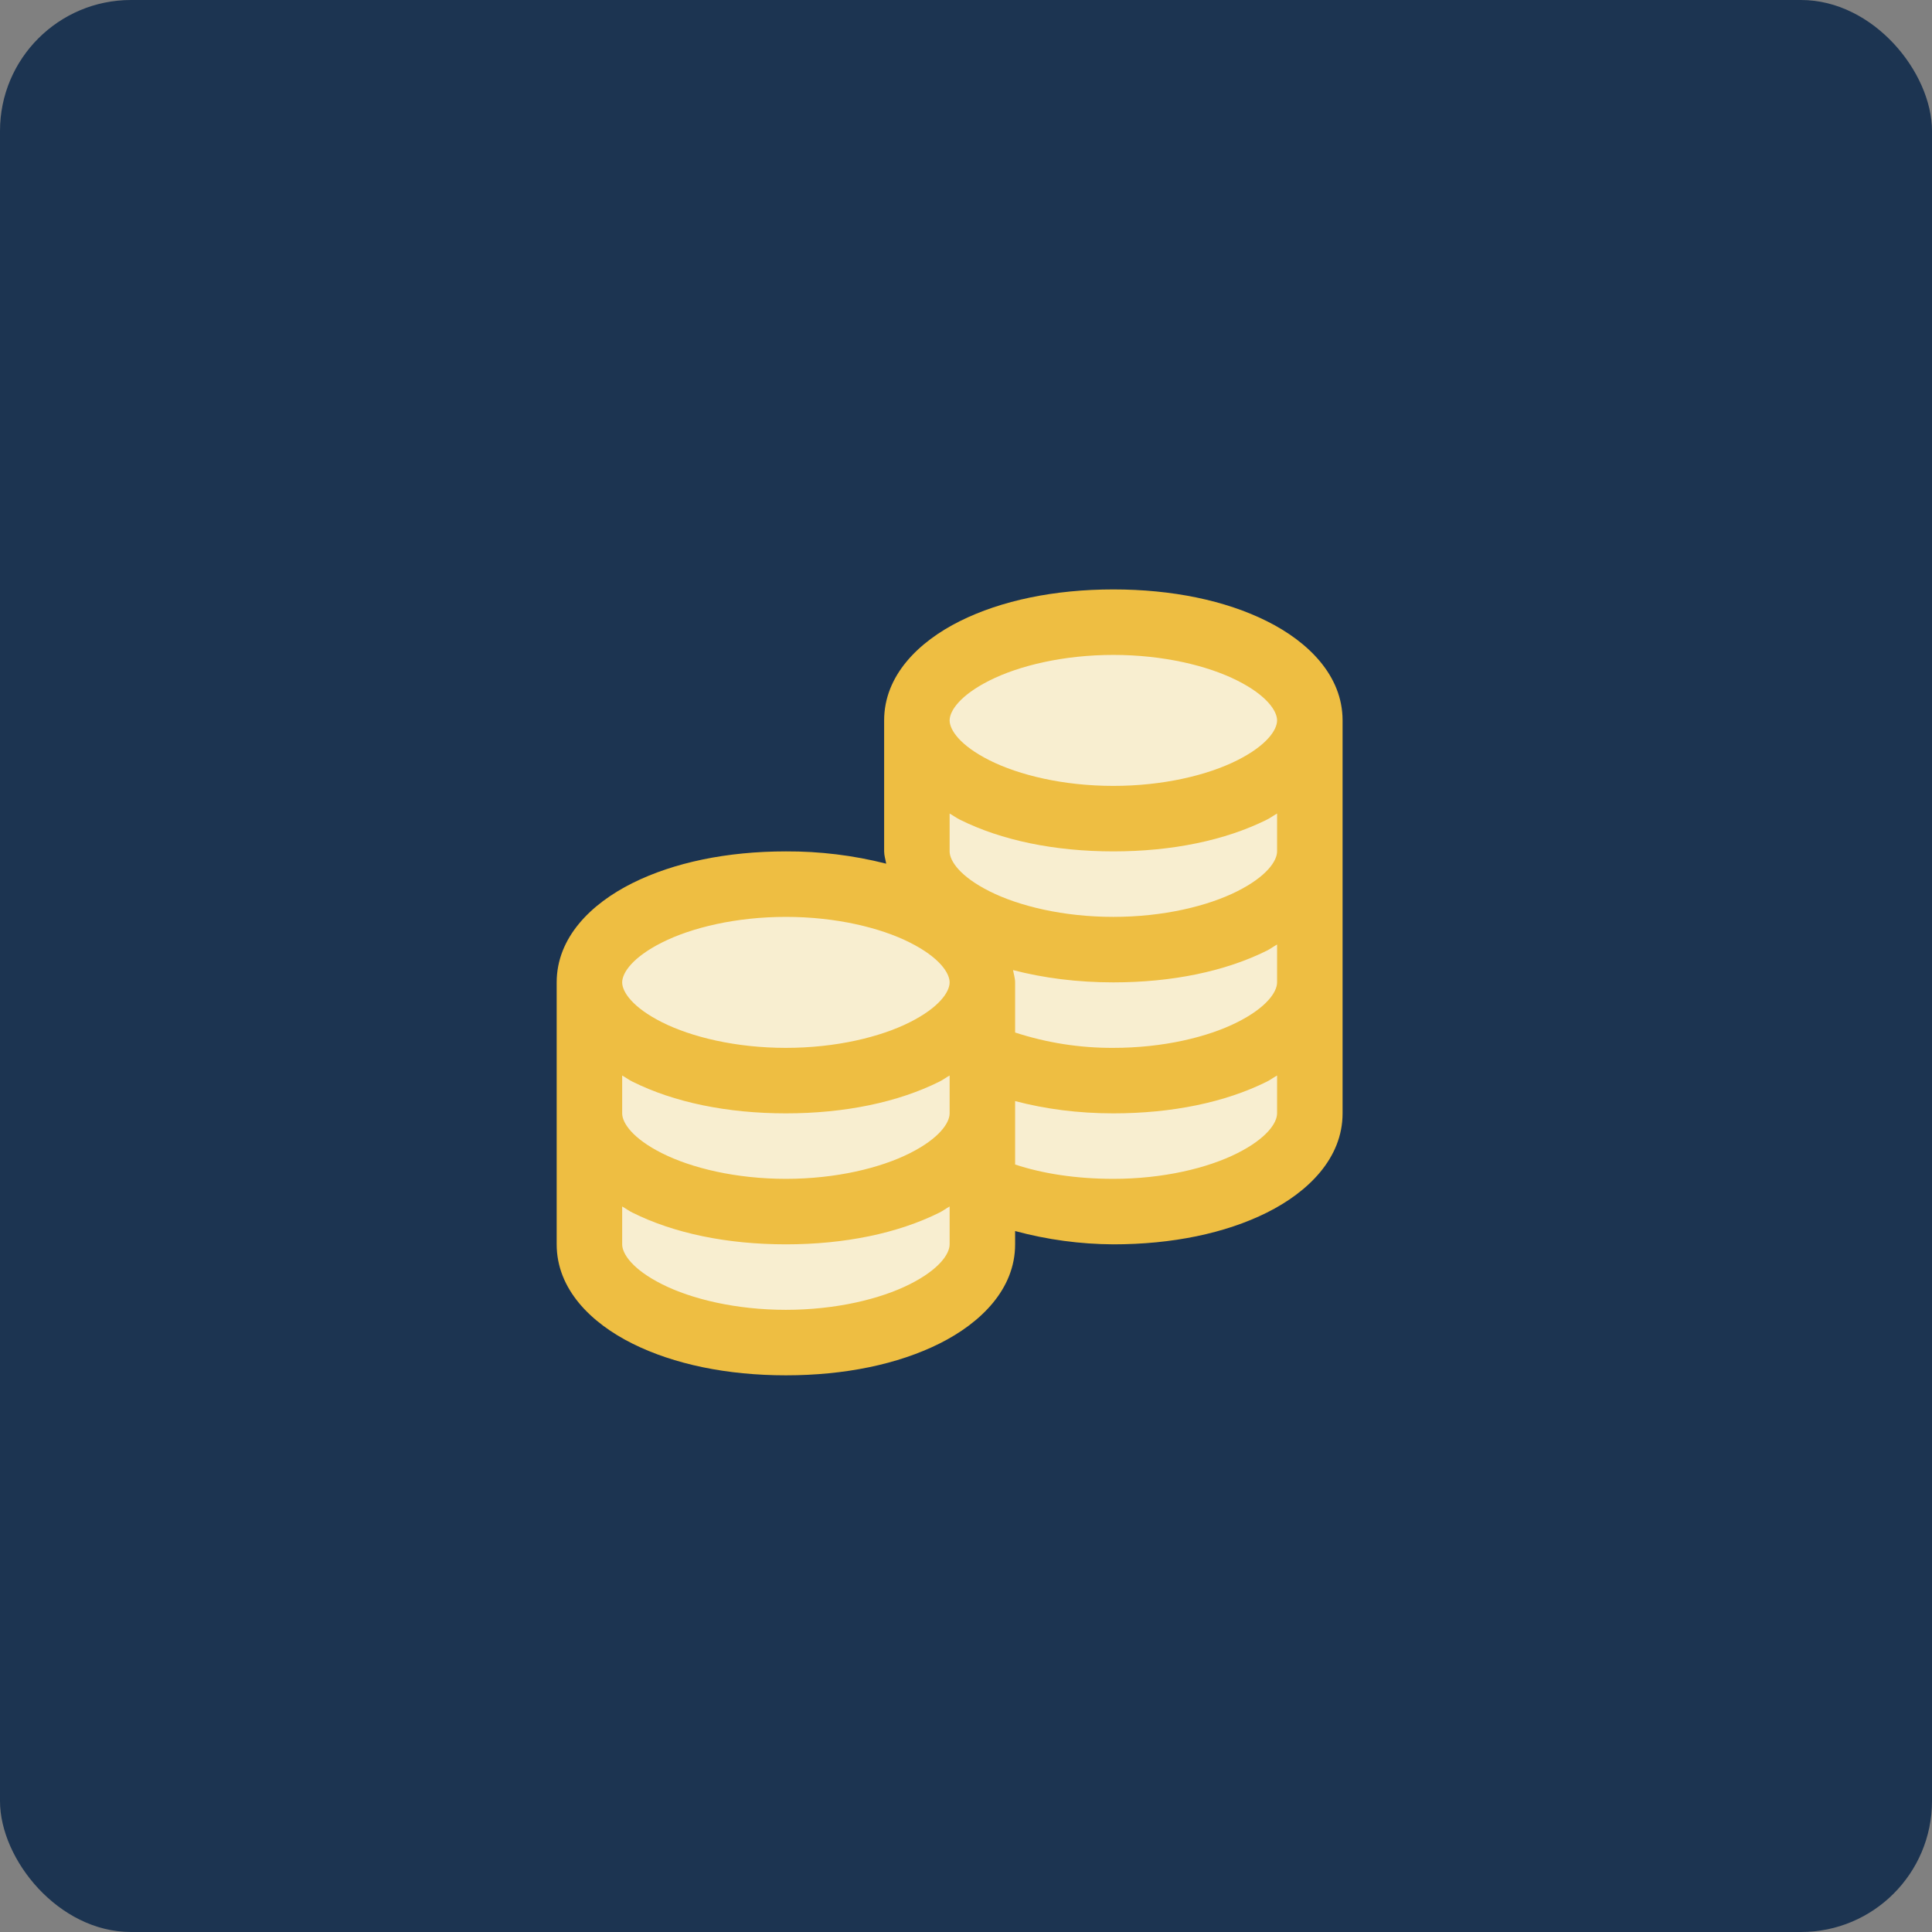 <svg width="59" height="59" viewBox="0 0 59 59" fill="none" xmlns="http://www.w3.org/2000/svg">
<rect x="0" y="0" width="59" height="59" fill="#808080" stroke="none"/>
<rect width="59" height="59" rx="4" fill="#1C3451"/>
<path d="M23.5 27L18 29V38.5L21 40.5H26.5L29.5 38.5L30 36.5L36 37.5L39.5 34.5V20.5L36.25 19.75L33 19L28.5 21.5L29 28L23.5 27Z" fill="#F8EED0"/>
<path d="M34 18C32.207 18 30.582 18.336 29.312 18.969C28.043 19.602 27 20.633 27 22V26C27 26.129 27.043 26.254 27.063 26.375C26.062 26.121 25.033 25.995 24 26C22.207 26 20.582 26.336 19.312 26.969C18.043 27.602 17 28.633 17 30V38C17 39.367 18.043 40.398 19.313 41.031C20.582 41.664 22.207 42 24 42C25.793 42 27.418 41.664 28.688 41.031C29.956 40.398 31 39.367 31 38V37.594C31.978 37.858 32.987 37.995 34 38C35.793 38 37.418 37.664 38.688 37.031C39.956 36.398 41 35.367 41 34V22C41 20.633 39.957 19.602 38.687 18.969C37.419 18.336 35.794 18 34 18ZM34 20C35.523 20 36.879 20.328 37.781 20.781C38.684 21.234 39 21.711 39 22C39 22.29 38.684 22.766 37.781 23.219C36.88 23.672 35.523 24 34 24C32.477 24 31.121 23.672 30.219 23.219C29.316 22.766 29 22.289 29 22C29 21.71 29.316 21.234 30.219 20.781C31.12 20.328 32.477 20 34 20ZM29 24.844C29.105 24.902 29.203 24.977 29.313 25.031C30.582 25.664 32.207 26 34 26C35.793 26 37.418 25.664 38.688 25.031C38.797 24.977 38.895 24.902 39 24.844V26C39 26.29 38.684 26.766 37.781 27.219C36.879 27.672 35.523 28 34 28C32.477 28 31.121 27.672 30.219 27.219C29.316 26.766 29 26.289 29 26V24.844ZM24 28C25.523 28 26.879 28.328 27.781 28.781C28.684 29.234 29 29.711 29 30C29 30.29 28.684 30.766 27.781 31.219C26.879 31.672 25.523 32 24 32C22.477 32 21.121 31.672 20.219 31.219C19.316 30.766 19 30.289 19 30C19 29.71 19.316 29.234 20.219 28.781C21.12 28.328 22.477 28 24 28ZM39 28.844V30C39 30.29 38.684 30.766 37.781 31.219C36.879 31.672 35.523 32 34 32C32.981 32.005 31.968 31.847 31 31.531V30C31 29.871 30.957 29.746 30.937 29.625C31.867 29.867 32.898 30 34 30C35.793 30 37.418 29.664 38.688 29.031C38.797 28.977 38.895 28.902 39 28.844V28.844ZM19 32.844C19.105 32.902 19.203 32.977 19.313 33.031C20.582 33.664 22.207 34 24 34C25.793 34 27.418 33.664 28.688 33.031C28.797 32.977 28.895 32.902 29 32.844V34C29 34.29 28.684 34.766 27.781 35.219C26.879 35.672 25.523 36 24 36C22.477 36 21.121 35.672 20.219 35.219C19.316 34.766 19 34.289 19 34V32.844ZM39 32.844V34C39 34.29 38.684 34.766 37.781 35.219C36.879 35.672 35.523 36 34 36C32.863 36 31.836 35.84 31 35.562V33.625C31.918 33.867 32.918 34 34 34C35.793 34 37.418 33.664 38.688 33.031C38.797 32.977 38.895 32.902 39 32.844V32.844ZM19 36.844C19.105 36.902 19.203 36.977 19.313 37.031C20.582 37.664 22.207 38 24 38C25.793 38 27.418 37.664 28.688 37.031C28.797 36.977 28.895 36.902 29 36.844V38C29 38.29 28.684 38.766 27.781 39.219C26.879 39.672 25.523 40 24 40C22.477 40 21.121 39.672 20.219 39.219C19.316 38.766 19 38.289 19 38V36.844Z" fill="#EEBE42"/>
</svg>
